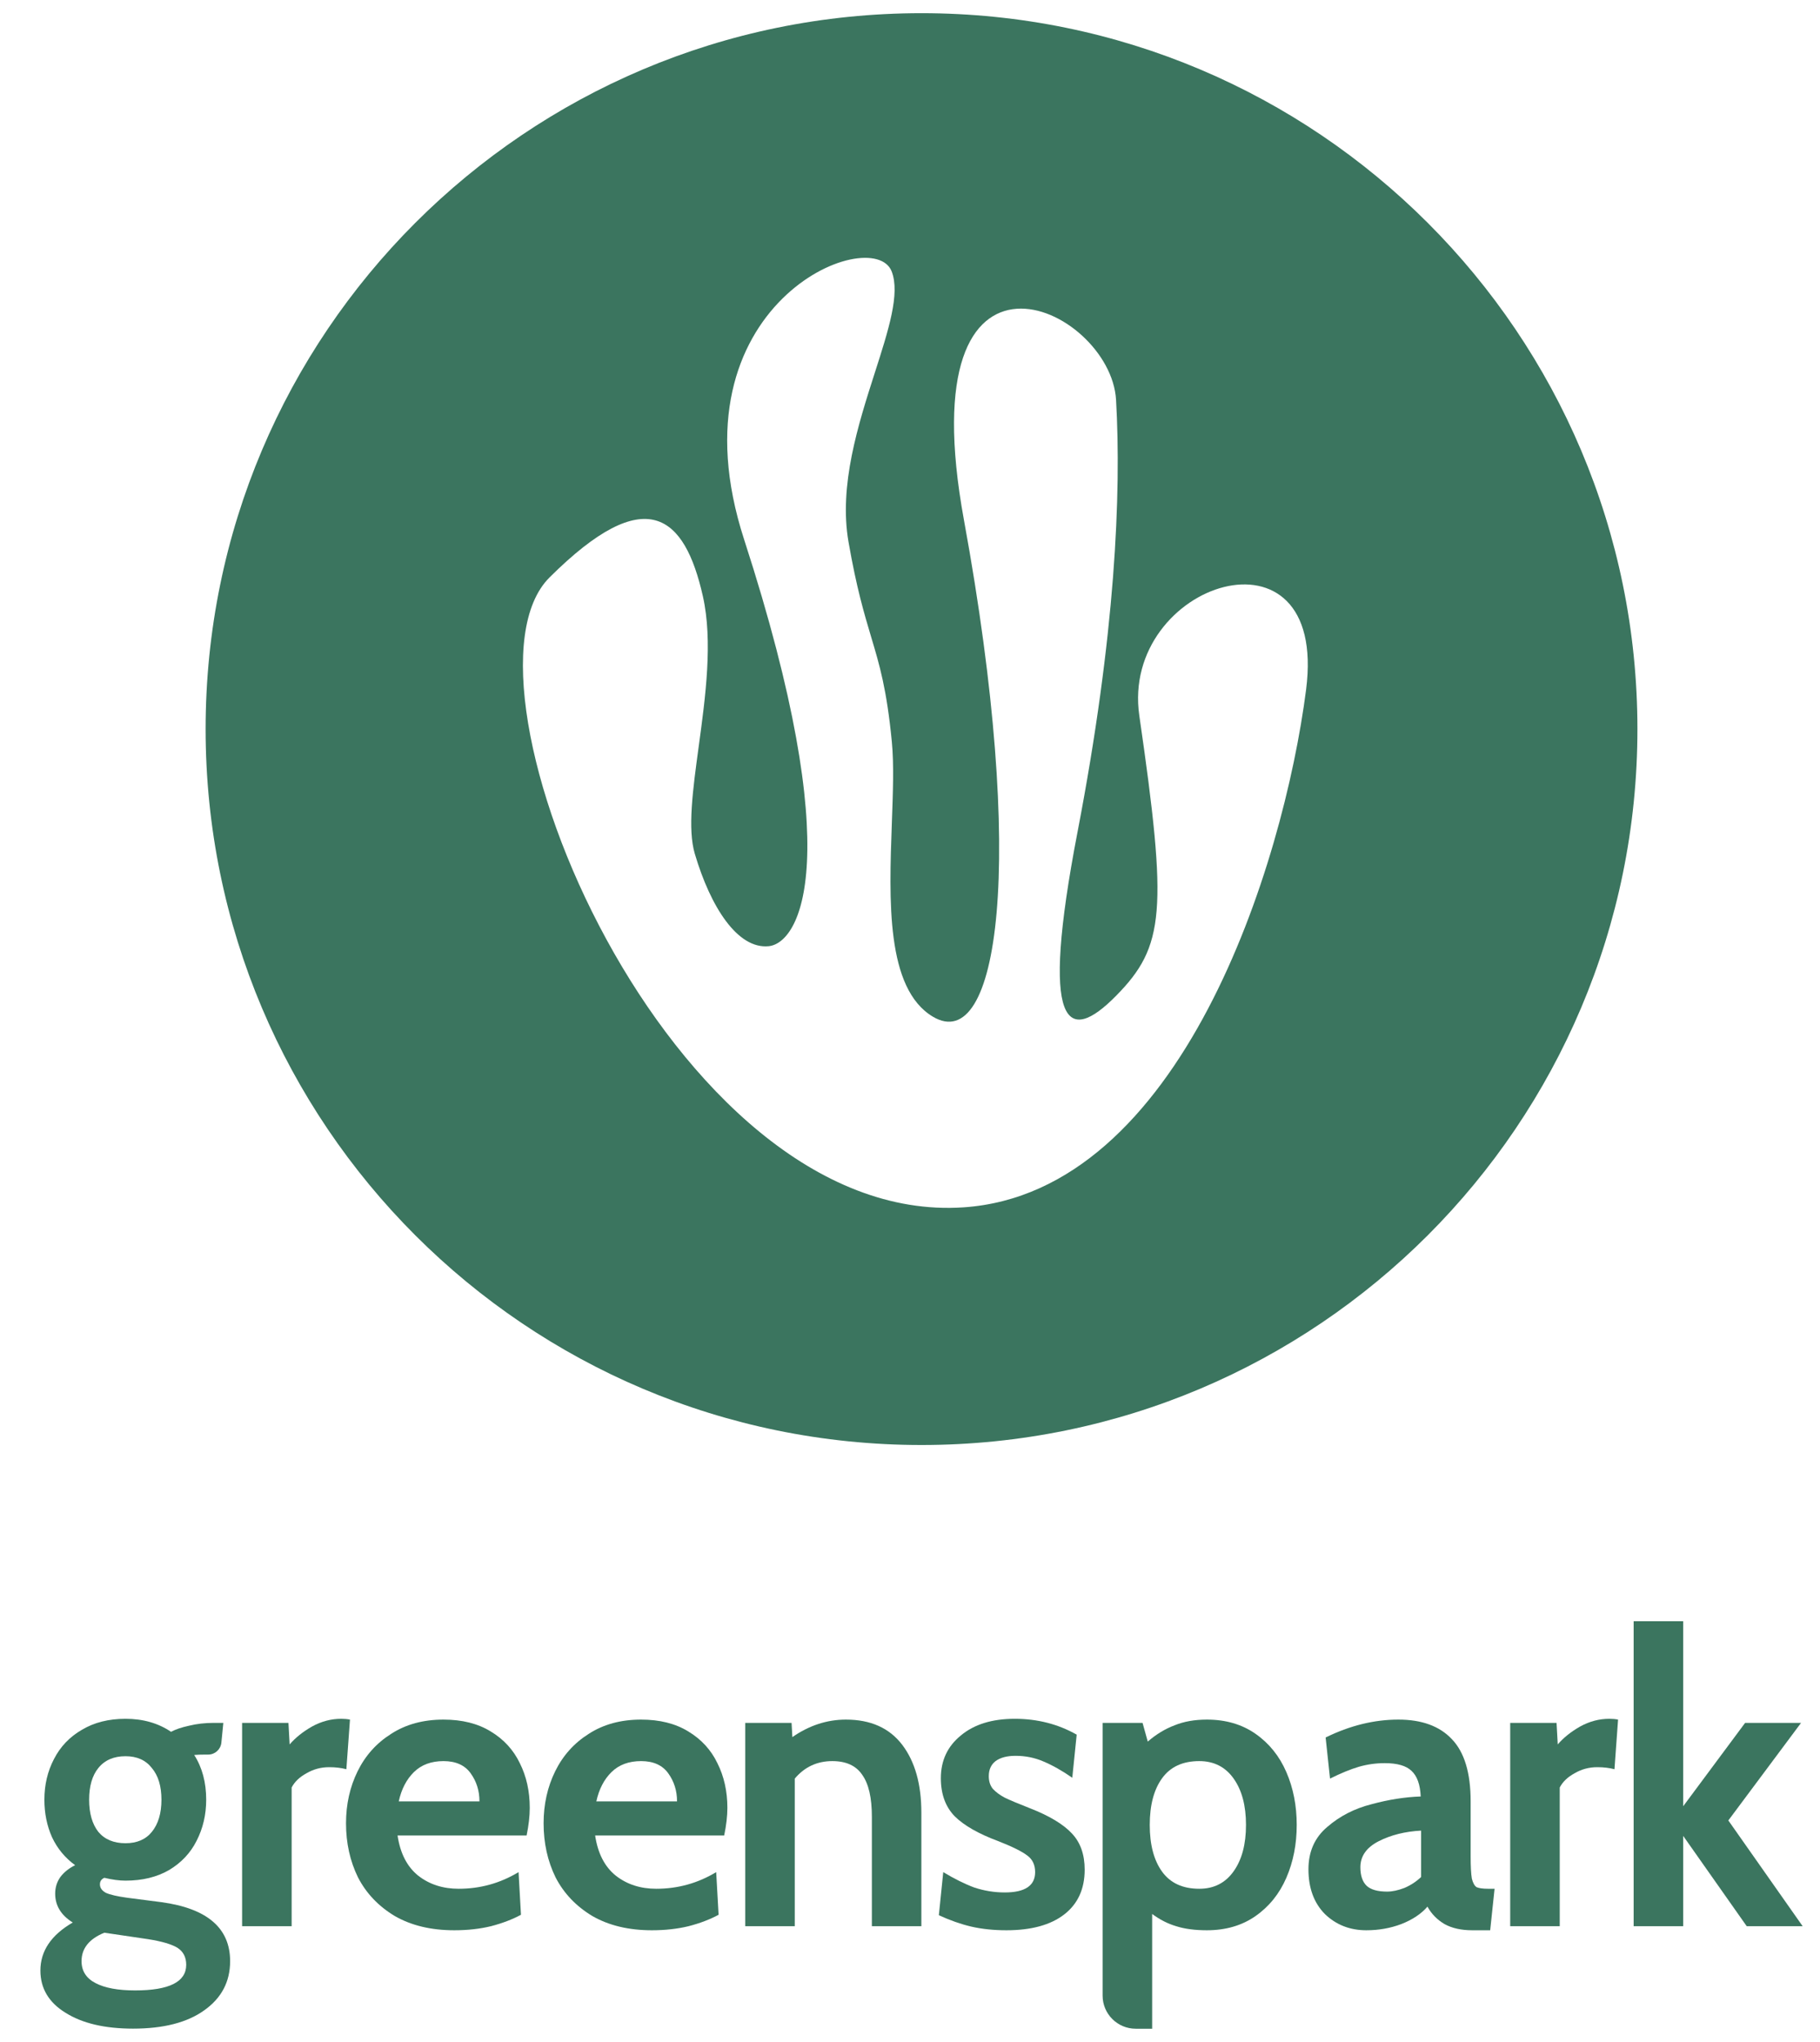 <svg width="41" height="46" viewBox="0 0 41 46" fill="none" xmlns="http://www.w3.org/2000/svg">
<path fill-rule="evenodd" clip-rule="evenodd" d="M20.759 0.297C11.852 0.297 4.632 7.518 4.632 16.425C4.632 25.332 11.852 32.553 20.759 32.553C29.667 32.553 36.887 25.332 36.887 16.425C36.887 7.518 29.667 0.297 20.759 0.297ZM21.706 27.199C15.082 27.647 9.99 15.39 12.379 13.009C14.559 10.837 15.424 11.613 15.834 13.432C16.062 14.448 15.893 15.694 15.74 16.817C15.607 17.793 15.487 18.676 15.652 19.233C16.006 20.433 16.615 21.384 17.315 21.316C18.016 21.249 19.102 19.364 16.764 12.157C15.042 6.847 19.665 5.011 20.088 6.117C20.28 6.615 20.017 7.432 19.709 8.392C19.335 9.558 18.893 10.935 19.115 12.209C19.296 13.251 19.47 13.83 19.624 14.347C19.814 14.981 19.976 15.523 20.091 16.713C20.14 17.217 20.116 17.862 20.091 18.547C20.028 20.279 19.956 22.269 21.014 22.903C22.49 23.787 23.137 19.487 21.716 11.719C20.439 4.744 25.021 6.895 25.142 9.009C25.262 11.124 25.128 14.301 24.274 18.743C23.419 23.185 24.041 23.551 25.142 22.434C26.242 21.316 26.304 20.527 25.666 16.123C25.231 13.121 29.93 11.592 29.423 15.536C28.913 19.506 26.605 26.868 21.706 27.199Z" fill="#3B755F"/>
<path d="M2.998 45.701C2.362 45.701 1.855 45.582 1.477 45.344C1.099 45.112 0.91 44.794 0.91 44.392C0.91 43.952 1.153 43.592 1.639 43.31C1.375 43.146 1.243 42.929 1.243 42.66C1.243 42.52 1.282 42.395 1.36 42.285C1.444 42.175 1.555 42.086 1.693 42.019C1.465 41.854 1.291 41.643 1.171 41.387C1.057 41.13 1 40.849 1 40.544C1 40.208 1.072 39.903 1.216 39.628C1.36 39.347 1.57 39.127 1.846 38.968C2.122 38.803 2.449 38.721 2.827 38.721C3.223 38.721 3.565 38.819 3.853 39.014C3.955 38.959 4.09 38.913 4.258 38.877C4.432 38.834 4.618 38.813 4.816 38.813H5.031L4.987 39.259C4.971 39.411 4.843 39.527 4.69 39.527H4.627C4.525 39.527 4.441 39.53 4.375 39.536C4.555 39.817 4.645 40.153 4.645 40.544C4.645 40.88 4.573 41.188 4.429 41.469C4.291 41.744 4.084 41.964 3.808 42.129C3.532 42.288 3.205 42.367 2.827 42.367C2.689 42.367 2.53 42.346 2.35 42.303C2.284 42.333 2.251 42.382 2.251 42.449C2.251 42.529 2.296 42.593 2.386 42.642C2.482 42.685 2.641 42.721 2.863 42.752L3.637 42.852C4.669 42.993 5.184 43.436 5.184 44.181C5.184 44.645 4.989 45.014 4.6 45.289C4.216 45.564 3.682 45.701 2.998 45.701ZM2.827 41.524C3.085 41.524 3.283 41.439 3.421 41.268C3.565 41.091 3.637 40.849 3.637 40.544C3.637 40.239 3.565 40.001 3.421 39.83C3.283 39.652 3.085 39.564 2.827 39.564C2.563 39.564 2.359 39.652 2.215 39.83C2.077 40.001 2.008 40.239 2.008 40.544C2.008 40.849 2.077 41.091 2.215 41.268C2.359 41.439 2.563 41.524 2.827 41.524ZM3.043 44.84C3.811 44.84 4.195 44.648 4.195 44.263C4.195 44.092 4.129 43.964 3.997 43.879C3.865 43.799 3.646 43.735 3.34 43.686L2.35 43.54C2.008 43.68 1.837 43.894 1.837 44.181C1.837 44.401 1.942 44.566 2.152 44.675C2.362 44.785 2.659 44.84 3.043 44.84Z" fill="#3B755F"/>
<path d="M5.454 38.813H6.498L6.525 39.298C6.657 39.145 6.825 39.011 7.029 38.895C7.239 38.779 7.458 38.721 7.686 38.721C7.758 38.721 7.824 38.727 7.884 38.739L7.803 39.857C7.689 39.827 7.56 39.811 7.416 39.811C7.23 39.811 7.059 39.857 6.903 39.949C6.747 40.034 6.636 40.141 6.57 40.269V43.393H5.454V38.813Z" fill="#3B755F"/>
<path d="M10.234 43.485C9.712 43.485 9.265 43.378 8.893 43.164C8.527 42.944 8.251 42.654 8.065 42.294C7.885 41.927 7.795 41.521 7.795 41.075C7.795 40.648 7.882 40.257 8.056 39.903C8.23 39.549 8.482 39.268 8.812 39.06C9.142 38.846 9.535 38.739 9.991 38.739C10.411 38.739 10.765 38.828 11.053 39.005C11.347 39.182 11.566 39.42 11.71 39.72C11.86 40.019 11.934 40.355 11.934 40.727C11.934 40.91 11.911 41.118 11.863 41.35H8.956C9.016 41.753 9.172 42.056 9.424 42.257C9.676 42.453 9.979 42.55 10.333 42.55C10.819 42.55 11.268 42.425 11.682 42.175L11.736 43.136C11.544 43.24 11.319 43.326 11.062 43.393C10.81 43.454 10.534 43.485 10.234 43.485ZM10.801 40.581C10.801 40.343 10.735 40.132 10.603 39.949C10.471 39.765 10.267 39.674 9.991 39.674C9.715 39.674 9.493 39.756 9.325 39.921C9.157 40.086 9.043 40.306 8.983 40.581H10.801Z" fill="#3B755F"/>
<path d="M14.685 43.485C14.163 43.485 13.716 43.378 13.344 43.164C12.978 42.944 12.702 42.654 12.516 42.294C12.336 41.927 12.246 41.521 12.246 41.075C12.246 40.648 12.333 40.257 12.507 39.903C12.681 39.549 12.933 39.268 13.263 39.06C13.593 38.846 13.986 38.739 14.442 38.739C14.862 38.739 15.216 38.828 15.504 39.005C15.798 39.182 16.017 39.42 16.161 39.72C16.311 40.019 16.386 40.355 16.386 40.727C16.386 40.91 16.362 41.118 16.314 41.35H13.407C13.467 41.753 13.623 42.056 13.875 42.257C14.127 42.453 14.43 42.55 14.784 42.55C15.27 42.55 15.72 42.425 16.134 42.175L16.188 43.136C15.996 43.24 15.771 43.326 15.513 43.393C15.261 43.454 14.985 43.485 14.685 43.485ZM15.252 40.581C15.252 40.343 15.186 40.132 15.054 39.949C14.922 39.765 14.718 39.674 14.442 39.674C14.166 39.674 13.944 39.756 13.776 39.921C13.608 40.086 13.494 40.306 13.434 40.581H15.252Z" fill="#3B755F"/>
<path d="M19.056 38.739C19.614 38.739 20.037 38.929 20.325 39.307C20.613 39.686 20.756 40.196 20.756 40.837V43.393H19.641V40.929C19.641 40.501 19.569 40.187 19.425 39.985C19.287 39.778 19.062 39.674 18.75 39.674C18.408 39.674 18.126 39.805 17.904 40.068V43.393H16.788V38.813H17.832L17.85 39.133C18.228 38.871 18.63 38.739 19.056 38.739Z" fill="#3B755F"/>
<path d="M22.671 43.485C22.383 43.485 22.119 43.457 21.879 43.402C21.645 43.347 21.402 43.262 21.15 43.146L21.249 42.175C21.501 42.327 21.735 42.443 21.951 42.523C22.173 42.596 22.401 42.633 22.635 42.633C23.091 42.633 23.319 42.48 23.319 42.175C23.319 42.01 23.259 41.885 23.139 41.799C23.019 41.707 22.803 41.601 22.491 41.478C22.047 41.313 21.72 41.127 21.51 40.92C21.3 40.706 21.195 40.419 21.195 40.059C21.195 39.662 21.345 39.341 21.645 39.097C21.945 38.846 22.35 38.721 22.86 38.721C23.37 38.721 23.835 38.84 24.255 39.078L24.156 40.049C23.928 39.891 23.712 39.769 23.508 39.683C23.31 39.597 23.1 39.555 22.878 39.555C22.686 39.555 22.536 39.594 22.428 39.674C22.326 39.753 22.275 39.866 22.275 40.013C22.275 40.129 22.305 40.223 22.365 40.297C22.431 40.37 22.521 40.437 22.635 40.498C22.749 40.553 22.938 40.633 23.202 40.736C23.64 40.907 23.955 41.097 24.147 41.304C24.339 41.506 24.435 41.778 24.435 42.12C24.435 42.553 24.282 42.889 23.976 43.127C23.67 43.365 23.235 43.485 22.671 43.485Z" fill="#3B755F"/>
<path d="M27.188 38.739C27.613 38.739 27.98 38.846 28.285 39.06C28.591 39.274 28.822 39.561 28.978 39.921C29.134 40.281 29.212 40.678 29.212 41.112C29.212 41.546 29.134 41.943 28.978 42.303C28.822 42.663 28.591 42.95 28.285 43.164C27.98 43.378 27.613 43.485 27.188 43.485C26.918 43.485 26.686 43.454 26.495 43.393C26.309 43.338 26.129 43.246 25.955 43.118V45.212V45.703H25.585C25.173 45.703 24.839 45.369 24.839 44.957V38.813H25.739L25.856 39.234C26.048 39.069 26.249 38.947 26.459 38.868C26.669 38.782 26.912 38.739 27.188 38.739ZM27.017 42.55C27.346 42.55 27.605 42.419 27.791 42.156C27.977 41.894 28.069 41.546 28.069 41.112C28.069 40.678 27.977 40.33 27.791 40.068C27.605 39.805 27.346 39.674 27.017 39.674C26.645 39.674 26.366 39.802 26.18 40.059C25.994 40.315 25.901 40.666 25.901 41.112C25.901 41.558 25.994 41.909 26.18 42.166C26.366 42.422 26.645 42.55 27.017 42.55Z" fill="#3B755F"/>
<path d="M30.781 43.485C30.409 43.485 30.097 43.362 29.845 43.118C29.599 42.868 29.476 42.532 29.476 42.111C29.476 41.714 29.617 41.396 29.899 41.158C30.181 40.913 30.514 40.742 30.898 40.645C31.282 40.541 31.651 40.483 32.005 40.471C31.993 40.202 31.924 40.01 31.798 39.894C31.678 39.778 31.477 39.72 31.195 39.72C30.997 39.72 30.802 39.747 30.61 39.802C30.424 39.857 30.208 39.946 29.962 40.068L29.863 39.142C30.409 38.874 30.955 38.739 31.501 38.739C32.029 38.739 32.431 38.886 32.706 39.179C32.989 39.472 33.13 39.939 33.13 40.581V41.817C33.13 42.049 33.139 42.217 33.157 42.321C33.181 42.419 33.217 42.483 33.264 42.514C33.319 42.538 33.405 42.55 33.525 42.55H33.669L33.57 43.485H33.166C32.919 43.485 32.712 43.439 32.544 43.347C32.377 43.249 32.248 43.118 32.157 42.953C32.014 43.118 31.816 43.249 31.564 43.347C31.318 43.439 31.057 43.485 30.781 43.485ZM31.249 42.614C31.363 42.614 31.492 42.587 31.636 42.532C31.78 42.471 31.906 42.388 32.014 42.285V41.24C31.654 41.259 31.336 41.338 31.06 41.478C30.784 41.619 30.646 41.814 30.646 42.065C30.646 42.254 30.694 42.395 30.79 42.486C30.886 42.572 31.039 42.614 31.249 42.614Z" fill="#3B755F"/>
<path d="M34.021 38.813H35.065L35.092 39.298C35.224 39.145 35.392 39.011 35.596 38.895C35.806 38.779 36.025 38.721 36.253 38.721C36.325 38.721 36.391 38.727 36.451 38.739L36.37 39.857C36.256 39.827 36.127 39.811 35.983 39.811C35.797 39.811 35.626 39.857 35.47 39.949C35.314 40.034 35.203 40.141 35.137 40.269V43.393H34.021V38.813Z" fill="#3B755F"/>
<path d="M36.802 36.523H37.918V40.691L39.313 38.813H40.573L38.935 41.011L40.609 43.393H39.349L37.918 41.359V43.393H36.802V36.523Z" fill="#3B755F"/>
</svg>
